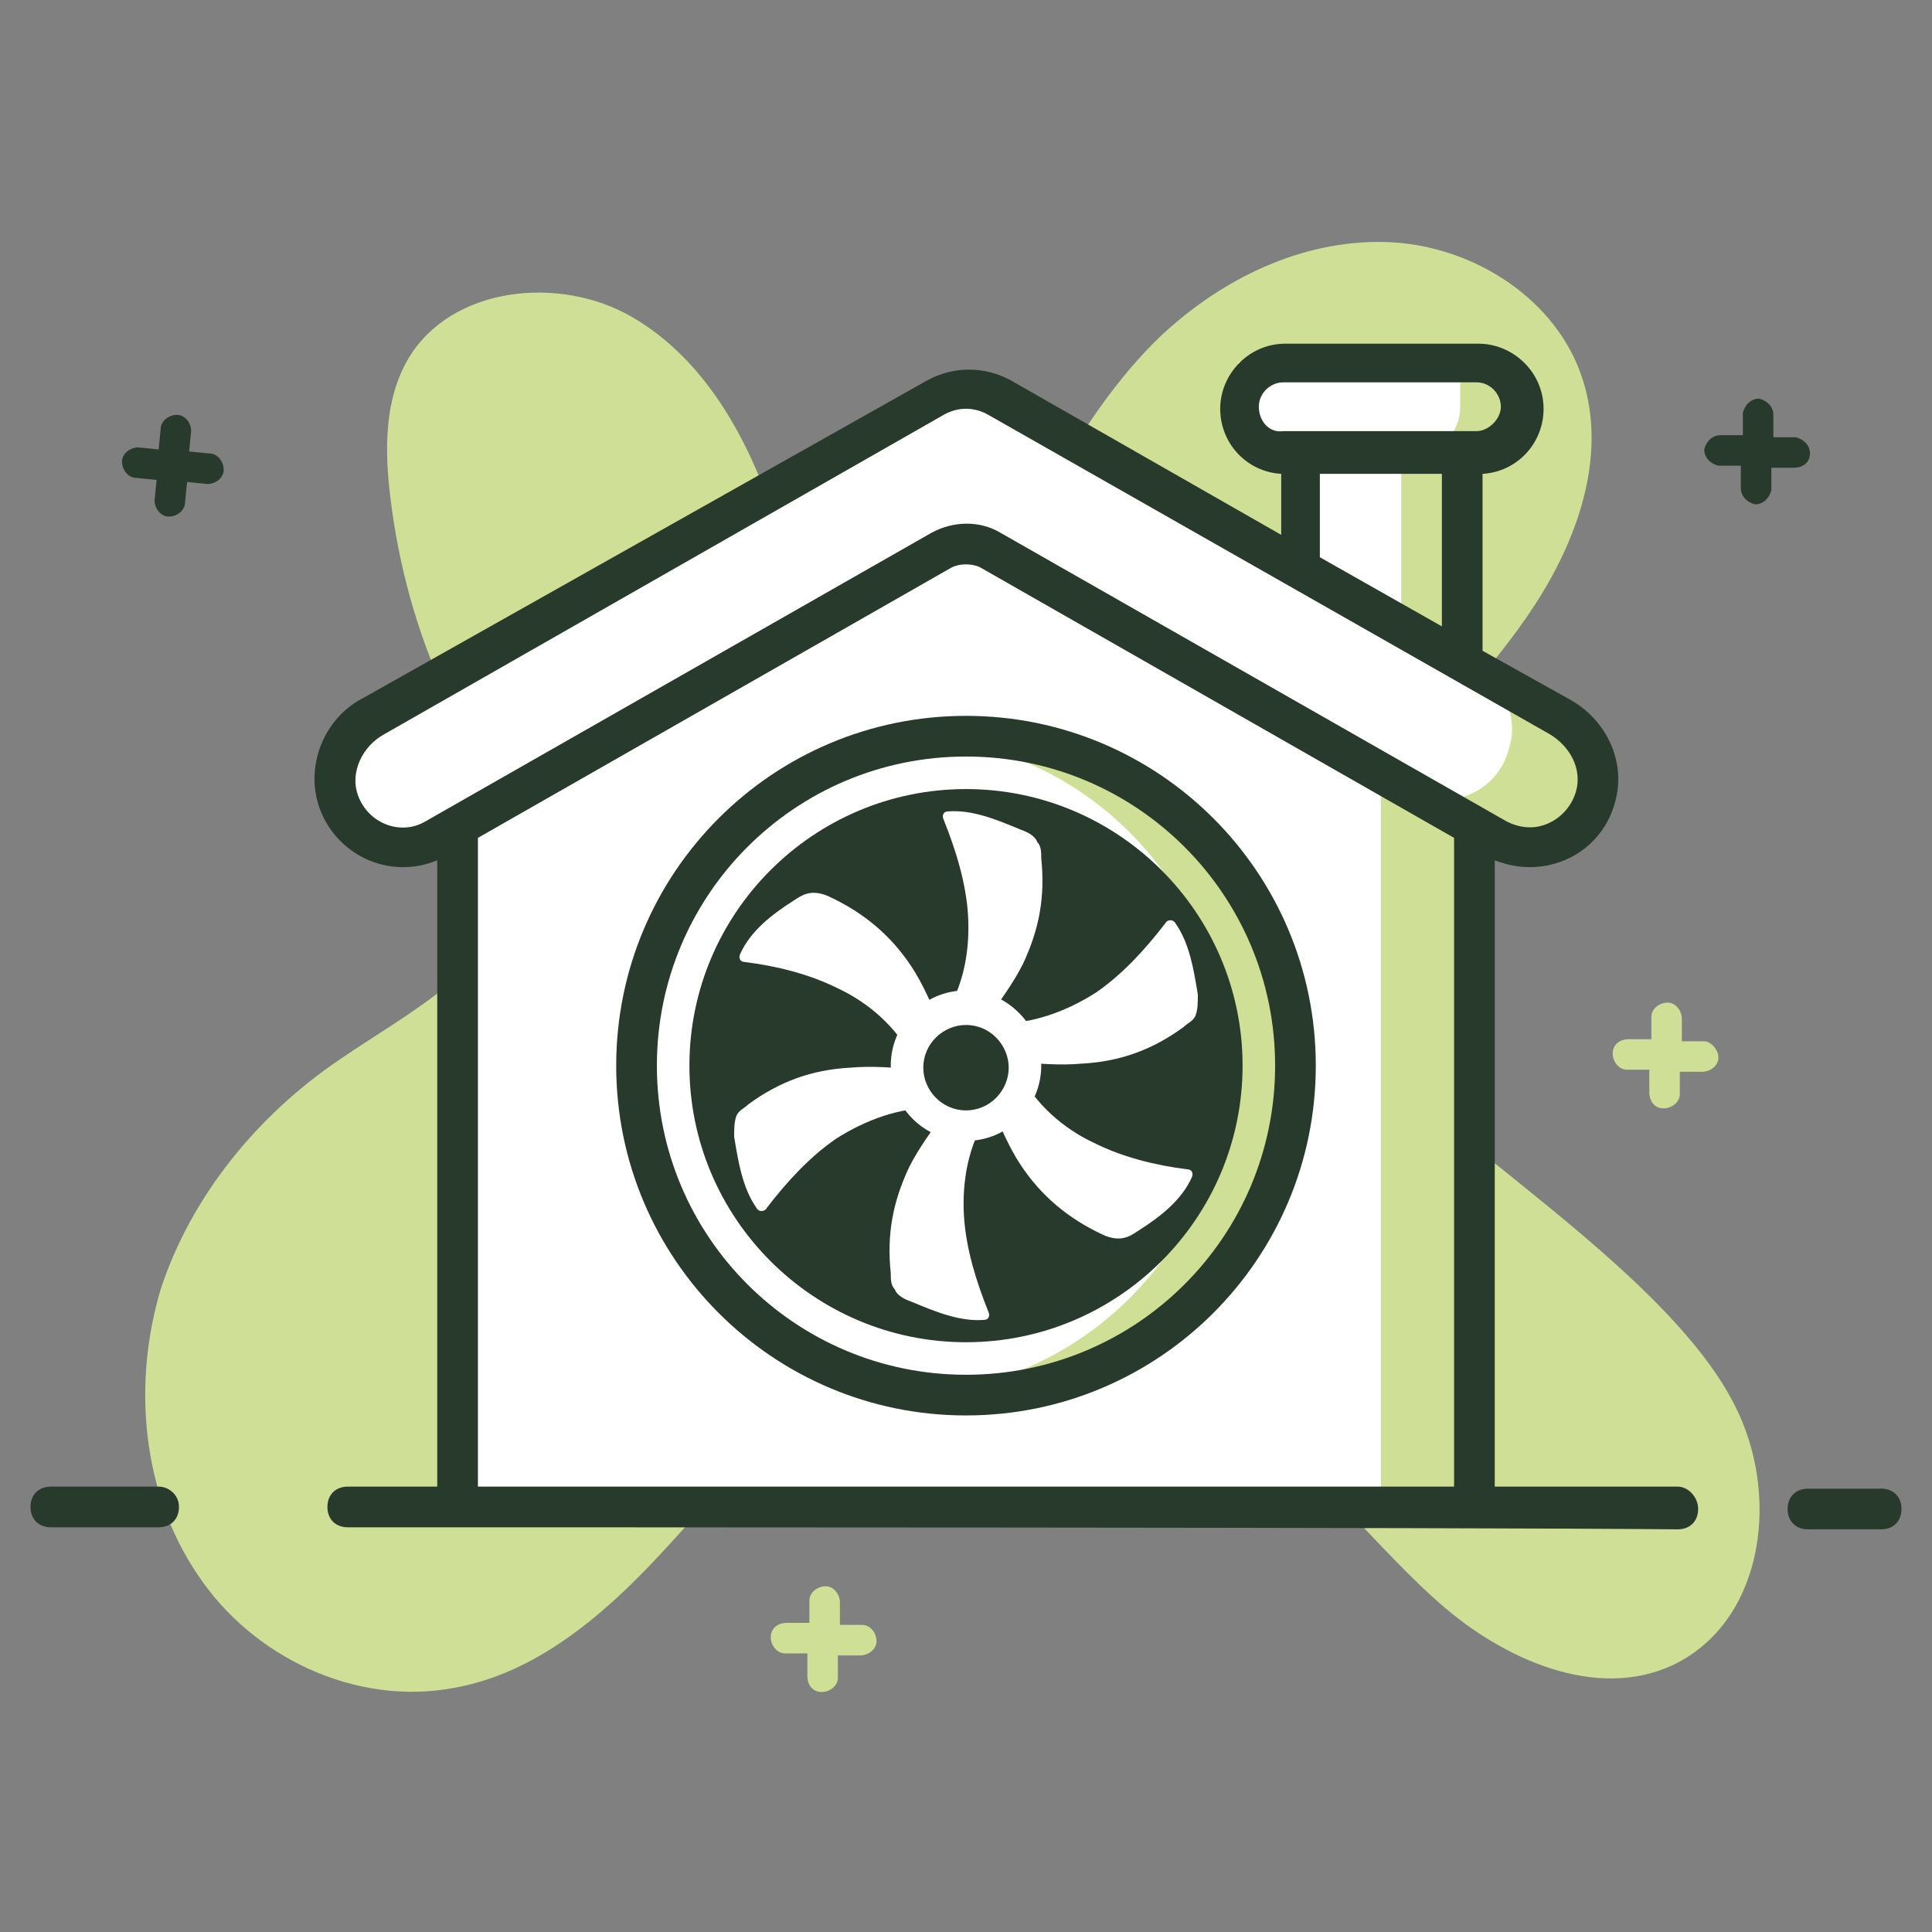 <svg width="512" height="512" viewBox="0 0 512 512" fill="none" xmlns="http://www.w3.org/2000/svg">
<rect x="0" y="0" width="512" height="512" fill="#808080" stroke="none"/>
<path d="M445.171 440.32C425.229 451.099 400.438 440.859 383.192 426.307C365.945 411.756 344.926 384.808 327.141 371.335C297.499 349.238 253.844 347.621 222.585 367.023C203.722 378.341 189.709 396.126 174.619 412.295C159.528 428.463 141.743 443.554 120.185 447.326C94.316 452.177 66.829 439.242 52.278 417.145C37.726 395.587 35.032 367.023 42.577 341.693C50.661 316.901 68.446 295.343 90.004 280.792C108.867 267.857 133.12 256 136.354 233.903C139.048 214.501 125.575 200.488 118.029 183.781C110.484 167.613 105.634 149.827 103.478 132.042C101.861 119.107 101.861 105.634 108.328 94.855C119.646 75.992 148.211 72.758 167.613 84.076C187.015 95.394 198.333 116.413 205.339 137.432C208.034 145.516 210.189 153.6 214.501 160.606C218.813 167.613 225.28 174.08 233.364 175.697C241.987 177.314 251.149 173.541 257.617 167.074C267.857 156.834 271.629 141.204 278.636 128.269C286.72 114.257 295.882 100.244 307.739 88.926C323.907 73.836 344.926 63.596 367.023 64.135C389.12 64.674 411.217 78.147 418.762 98.627C426.307 119.107 418.762 141.743 406.905 160.067C395.048 178.392 378.88 193.482 367.023 211.267C354.627 229.053 346.543 251.688 352.472 272.168C361.634 288.876 378.88 294.265 398.821 310.434C418.762 326.602 448.404 349.777 459.722 372.413C471.579 395.587 467.806 427.924 445.171 440.32Z" fill="#CFE096"/>
<path d="M455.411 280.253C455.411 282.408 453.255 284.025 451.099 284.025H445.17V289.954C445.17 292.109 443.015 293.726 440.859 293.726C438.703 293.726 437.086 292.109 437.086 289.415V283.486H431.158C429.002 283.486 427.385 281.331 427.385 279.175C427.385 277.019 429.002 275.402 431.697 275.402H437.625V269.474C437.625 267.318 439.781 265.701 441.937 265.701C444.093 265.701 445.709 267.857 445.709 270.013V275.941H451.638C453.255 275.941 455.411 278.097 455.411 280.253Z" fill="#CFE096"/>
<path d="M232.286 434.931C232.286 437.086 230.131 438.703 227.975 438.703H222.046V444.632C222.046 446.787 219.891 448.404 217.735 448.404C215.579 448.404 213.962 446.787 213.962 444.093V438.164H208.034C205.878 438.164 204.261 436.008 204.261 433.853C204.261 431.697 205.878 430.08 208.573 430.08H214.501V424.152C214.501 421.996 216.657 420.379 218.813 420.379C220.968 420.379 222.585 422.535 222.585 424.691V430.619H228.514C230.669 430.619 232.286 432.775 232.286 434.931Z" fill="#CFE096"/>
<path d="M344.387 191.326V120.185H387.503V191.326" fill="white"/>
<path d="M387.503 120.185H371.335V191.326H387.503V120.185Z" fill="#CFE096"/>
<path d="M328.219 95.933V107.789C328.219 114.257 333.608 119.646 340.076 119.646H391.276C397.743 119.646 403.133 114.257 403.133 107.789V95.933" fill="white"/>
<path d="M403.672 95.933V107.789C403.672 114.257 398.282 120.185 391.276 120.185H375.107C381.575 120.185 386.964 114.796 386.964 107.789V95.933H403.672Z" fill="#CFE096"/>
<path d="M390.737 202.644V399.36H121.263V202.644L256 125.575L390.737 202.644Z" fill="white"/>
<path d="M390.737 202.644V399.36H365.945V202.644L243.604 132.581L256 125.575L390.737 202.644Z" fill="#CFE096"/>
<path d="M106.712 224.741C99.166 224.741 92.16 220.429 89.465 212.345C86.232 203.722 90.543 194.021 98.627 189.709L247.377 105.095C252.766 102.4 259.234 102.4 264.623 105.095L413.373 189.709C420.918 194.021 425.229 202.644 423.074 211.267C419.84 222.585 406.905 227.436 397.204 222.585L262.467 146.055C258.695 143.899 253.844 143.899 249.533 146.055L115.335 222.585C112.64 223.663 109.945 224.741 106.712 224.741Z" fill="white"/>
<path d="M422.535 211.267C419.301 222.585 406.366 227.436 396.665 222.585L376.185 210.728C385.886 214.501 397.204 209.112 399.899 198.333C402.594 189.709 398.282 181.086 390.737 176.775L262.467 104.556C263.006 104.556 263.545 105.095 264.623 105.634L413.373 190.248C420.918 194.021 425.23 203.183 422.535 211.267Z" fill="#CFE096"/>
<path d="M55.512 120.185L50.122 119.646L50.661 114.257C50.661 112.101 49.044 109.945 46.888 109.945C44.733 109.945 42.577 111.562 42.577 113.718L42.038 119.107L36.648 118.568C34.493 118.568 32.337 120.185 32.337 122.341C32.337 124.497 33.954 126.653 36.109 126.653L41.499 127.192L40.96 132.581C40.96 134.737 42.577 136.893 44.733 136.893C46.888 136.893 49.044 135.276 49.044 133.12L49.583 127.731L54.973 128.269C57.128 128.269 59.284 126.653 59.284 124.497C59.284 122.341 57.667 120.185 55.512 120.185Z" fill="#273A2C"/>
<path d="M479.663 120.185C479.663 118.029 478.046 116.413 475.891 115.874H469.962V109.945C469.962 107.789 468.345 106.173 466.19 105.634C464.034 105.634 462.417 107.251 461.878 109.406V115.335H455.949C453.794 115.335 452.177 116.952 451.638 119.107C451.638 121.263 453.255 122.88 455.411 123.419H461.339V129.347C461.339 131.503 462.956 133.12 465.112 133.659C467.267 133.659 468.884 132.042 469.423 129.886V123.958H475.352C478.046 123.958 479.663 122.341 479.663 120.185Z" fill="#273A2C"/>
<path d="M42.038 393.971H13.474C10.24 393.971 8.084 396.126 8.084 399.36C8.084 402.594 10.24 404.749 13.474 404.749H42.038C45.272 404.749 47.427 402.594 47.427 399.36C47.427 396.126 44.733 393.971 42.038 393.971Z" fill="#273A2C"/>
<path d="M444.632 393.971H396.126V227.975C409.6 233.364 424.152 226.358 427.924 212.884C431.158 202.105 425.768 190.787 416.067 185.398L392.893 172.463V125.575C402.055 125.036 409.061 117.491 409.061 108.328C409.061 98.627 400.977 91.082 391.815 91.082H340.615C330.914 91.082 323.368 99.166 323.368 108.328C323.368 117.491 330.375 125.036 339.537 125.575V141.743L267.857 100.783C260.851 97.01 252.766 97.01 245.76 100.783L96.472 184.859C85.693 190.248 80.842 203.183 84.615 213.962C88.926 226.358 102.939 233.364 115.874 227.975V393.971H92.16C88.926 393.971 86.77 396.126 86.77 399.36C86.77 402.594 88.926 404.749 92.16 404.749C148.211 404.749 386.964 404.749 444.632 405.288C447.865 405.288 450.021 403.133 450.021 399.899C450.021 396.665 447.326 393.971 444.632 393.971ZM333.608 107.789C333.608 104.017 336.842 101.322 340.076 101.322H391.276C395.048 101.322 397.743 104.556 397.743 107.789C397.743 111.023 394.509 114.257 391.276 114.257H340.076C336.303 114.796 333.608 111.562 333.608 107.789ZM349.777 125.575H382.114V165.996L349.777 147.672V125.575ZM94.855 210.728C92.699 204.8 95.933 197.794 101.861 194.56L250.072 109.945C253.844 107.789 258.156 107.789 261.928 109.945L410.678 194.56C416.067 197.794 419.301 203.722 417.684 209.651C416.606 213.423 413.912 216.657 410.139 218.274C406.366 219.891 402.594 219.352 399.36 217.735L265.162 141.204C259.773 137.971 252.766 137.971 246.838 141.204L112.64 217.735C106.173 221.507 97.549 218.274 94.855 210.728ZM126.653 222.046L252.227 150.366C254.383 149.288 257.617 149.288 259.773 150.366L385.347 222.046V393.971C365.945 393.971 466.728 393.971 126.653 393.971V222.046Z" fill="#273A2C"/>
<path d="M498.526 394.509H479.124C475.891 394.509 473.735 396.665 473.735 399.899C473.735 403.133 475.891 405.288 479.124 405.288H498.526C501.76 405.288 503.916 403.133 503.916 399.899C503.916 396.665 501.76 394.509 498.526 394.509Z" fill="#273A2C"/>
<path d="M343.309 282.408C343.309 330.914 303.966 369.718 256 369.718C207.495 369.718 168.69 330.375 168.69 282.408C168.69 234.442 208.034 195.099 256 195.099C304.505 195.099 343.309 233.903 343.309 282.408Z" fill="white"/>
<path d="M343.309 282.408C343.309 330.914 303.966 369.718 256 369.718C252.766 369.718 250.072 369.718 246.838 369.179C291.032 364.328 324.985 327.141 324.985 282.408C324.985 237.676 291.032 199.949 246.838 195.638C250.072 195.099 252.766 195.099 256 195.099C303.966 195.099 343.309 233.903 343.309 282.408Z" fill="#CFE096"/>
<path d="M256 375.107C204.8 375.107 163.301 333.608 163.301 282.408C163.301 231.208 204.8 189.709 256 189.709C307.2 189.709 348.699 231.208 348.699 282.408C348.699 333.608 307.2 375.107 256 375.107ZM256 200.488C210.728 200.488 174.08 237.137 174.08 282.408C174.08 327.68 210.728 364.328 256 364.328C301.272 364.328 337.92 327.68 337.92 282.408C337.92 237.137 301.272 200.488 256 200.488Z" fill="#273A2C"/>
<path d="M256 355.705C215.579 355.705 182.703 322.829 182.703 282.408C182.703 241.987 215.579 209.112 256 209.112C296.421 209.112 329.297 241.987 329.297 282.408C329.297 322.829 296.421 355.705 256 355.705Z" fill="#273A2C"/>
<path d="M250.072 269.474C255.461 261.389 257.078 251.688 256.539 242.526C256 233.903 253.305 225.28 250.072 217.196C249.533 216.118 250.072 215.04 251.149 215.04C257.617 214.501 264.084 217.196 270.552 219.891C272.168 220.429 274.324 221.507 274.863 223.124C275.941 224.202 275.941 225.819 275.941 227.436C277.019 237.676 275.402 246.299 271.09 255.461C268.396 260.851 264.623 265.701 261.389 270.552C260.85 271.629 259.773 272.168 258.695 272.707C257.078 273.246 255.461 272.168 254.383 271.091C253.305 270.013 251.149 270.013 250.072 271.091V269.474Z" fill="white"/>
<path d="M261.928 295.343C256.539 303.427 254.922 313.128 255.461 322.291C256 330.914 258.695 339.537 261.928 347.621C262.467 348.699 261.928 349.777 260.85 349.777C254.383 350.316 247.916 347.621 241.448 344.926C239.832 344.387 237.676 343.309 237.137 341.693C236.059 340.615 236.059 338.998 236.059 337.381C234.981 327.141 236.598 318.518 240.909 309.356C243.604 303.966 247.377 299.116 250.61 294.265C251.149 293.187 252.227 292.648 253.305 292.109C254.922 291.571 256.539 292.648 257.617 293.726C258.695 294.804 260.85 294.804 261.928 293.726V295.343Z" fill="white"/>
<path d="M264.084 271.091C273.246 271.629 282.947 267.857 290.493 263.006C297.499 258.156 303.427 251.688 308.817 244.682C309.356 243.604 310.973 243.604 311.512 244.682C315.284 250.072 316.362 257.078 317.44 263.545C317.44 265.701 317.44 267.318 316.901 268.935C316.362 270.552 314.745 271.091 313.667 272.168C305.583 278.097 296.96 281.331 286.72 281.869C280.792 282.408 274.863 281.869 268.935 281.331C267.857 281.331 266.779 281.331 265.701 280.253C264.623 279.175 264.623 277.558 264.623 275.941C264.623 274.324 264.084 272.168 262.467 272.168L264.084 271.091Z" fill="white"/>
<path d="M247.916 293.726C238.754 293.187 229.053 296.96 221.507 301.811C214.501 306.661 208.573 313.128 203.183 320.135C202.644 321.213 201.027 321.213 200.488 320.135C196.716 314.745 195.638 307.739 194.56 301.272C194.56 299.116 194.56 297.499 195.099 295.882C195.638 294.265 197.255 293.726 198.333 292.648C206.417 286.72 215.04 283.486 225.28 282.947C231.208 282.408 237.137 282.947 243.065 283.486C244.143 283.486 245.221 283.486 246.299 284.564C247.377 285.642 247.377 287.259 247.377 288.876C247.377 290.493 247.916 292.648 249.533 292.648L247.916 293.726Z" fill="white"/>
<path d="M270.013 284.025C274.324 292.648 281.869 299.116 289.954 302.888C297.499 306.661 306.122 308.817 314.745 309.895C315.823 309.895 316.362 310.973 315.823 312.051C313.128 317.979 307.739 322.291 301.81 326.063C300.194 327.141 298.577 328.219 296.421 328.219C294.804 328.219 293.187 327.68 292.109 327.141C282.947 322.829 275.941 316.901 270.552 308.817C267.318 303.966 265.162 298.577 262.467 292.648C261.928 291.571 261.389 290.493 261.928 289.415C262.467 287.798 264.084 287.259 265.162 286.181C266.779 285.642 267.857 284.025 267.318 282.408L270.013 284.025Z" fill="white"/>
<path d="M241.987 280.792C237.676 272.168 230.131 265.701 222.046 261.928C214.501 258.156 205.878 256 197.255 254.922C196.177 254.922 195.638 253.844 196.177 252.766C198.872 246.838 204.261 242.526 210.189 238.754C211.806 237.676 213.423 236.598 215.579 236.598C217.196 236.598 218.813 237.137 219.89 237.676C229.053 241.987 236.059 247.916 241.448 256C244.682 260.851 246.838 266.24 249.533 272.168C250.072 273.246 250.611 274.324 250.072 275.402C249.533 277.019 247.916 277.558 246.838 278.636C245.221 279.175 244.143 280.792 244.682 282.408L241.987 280.792Z" fill="white"/>
<path d="M275.941 282.408C275.941 293.187 267.318 302.349 256 302.349C245.221 302.349 236.059 293.726 236.059 282.408C236.059 271.629 244.682 262.467 256 262.467C266.779 262.467 275.941 271.629 275.941 282.408Z" fill="white"/>
<path d="M256 294.265C249.533 294.265 244.682 288.876 244.682 282.947C244.682 276.48 250.072 271.629 256 271.629C262.467 271.629 267.318 277.019 267.318 282.947C267.318 288.876 262.467 294.265 256 294.265Z" fill="#273A2C"/>
</svg>
